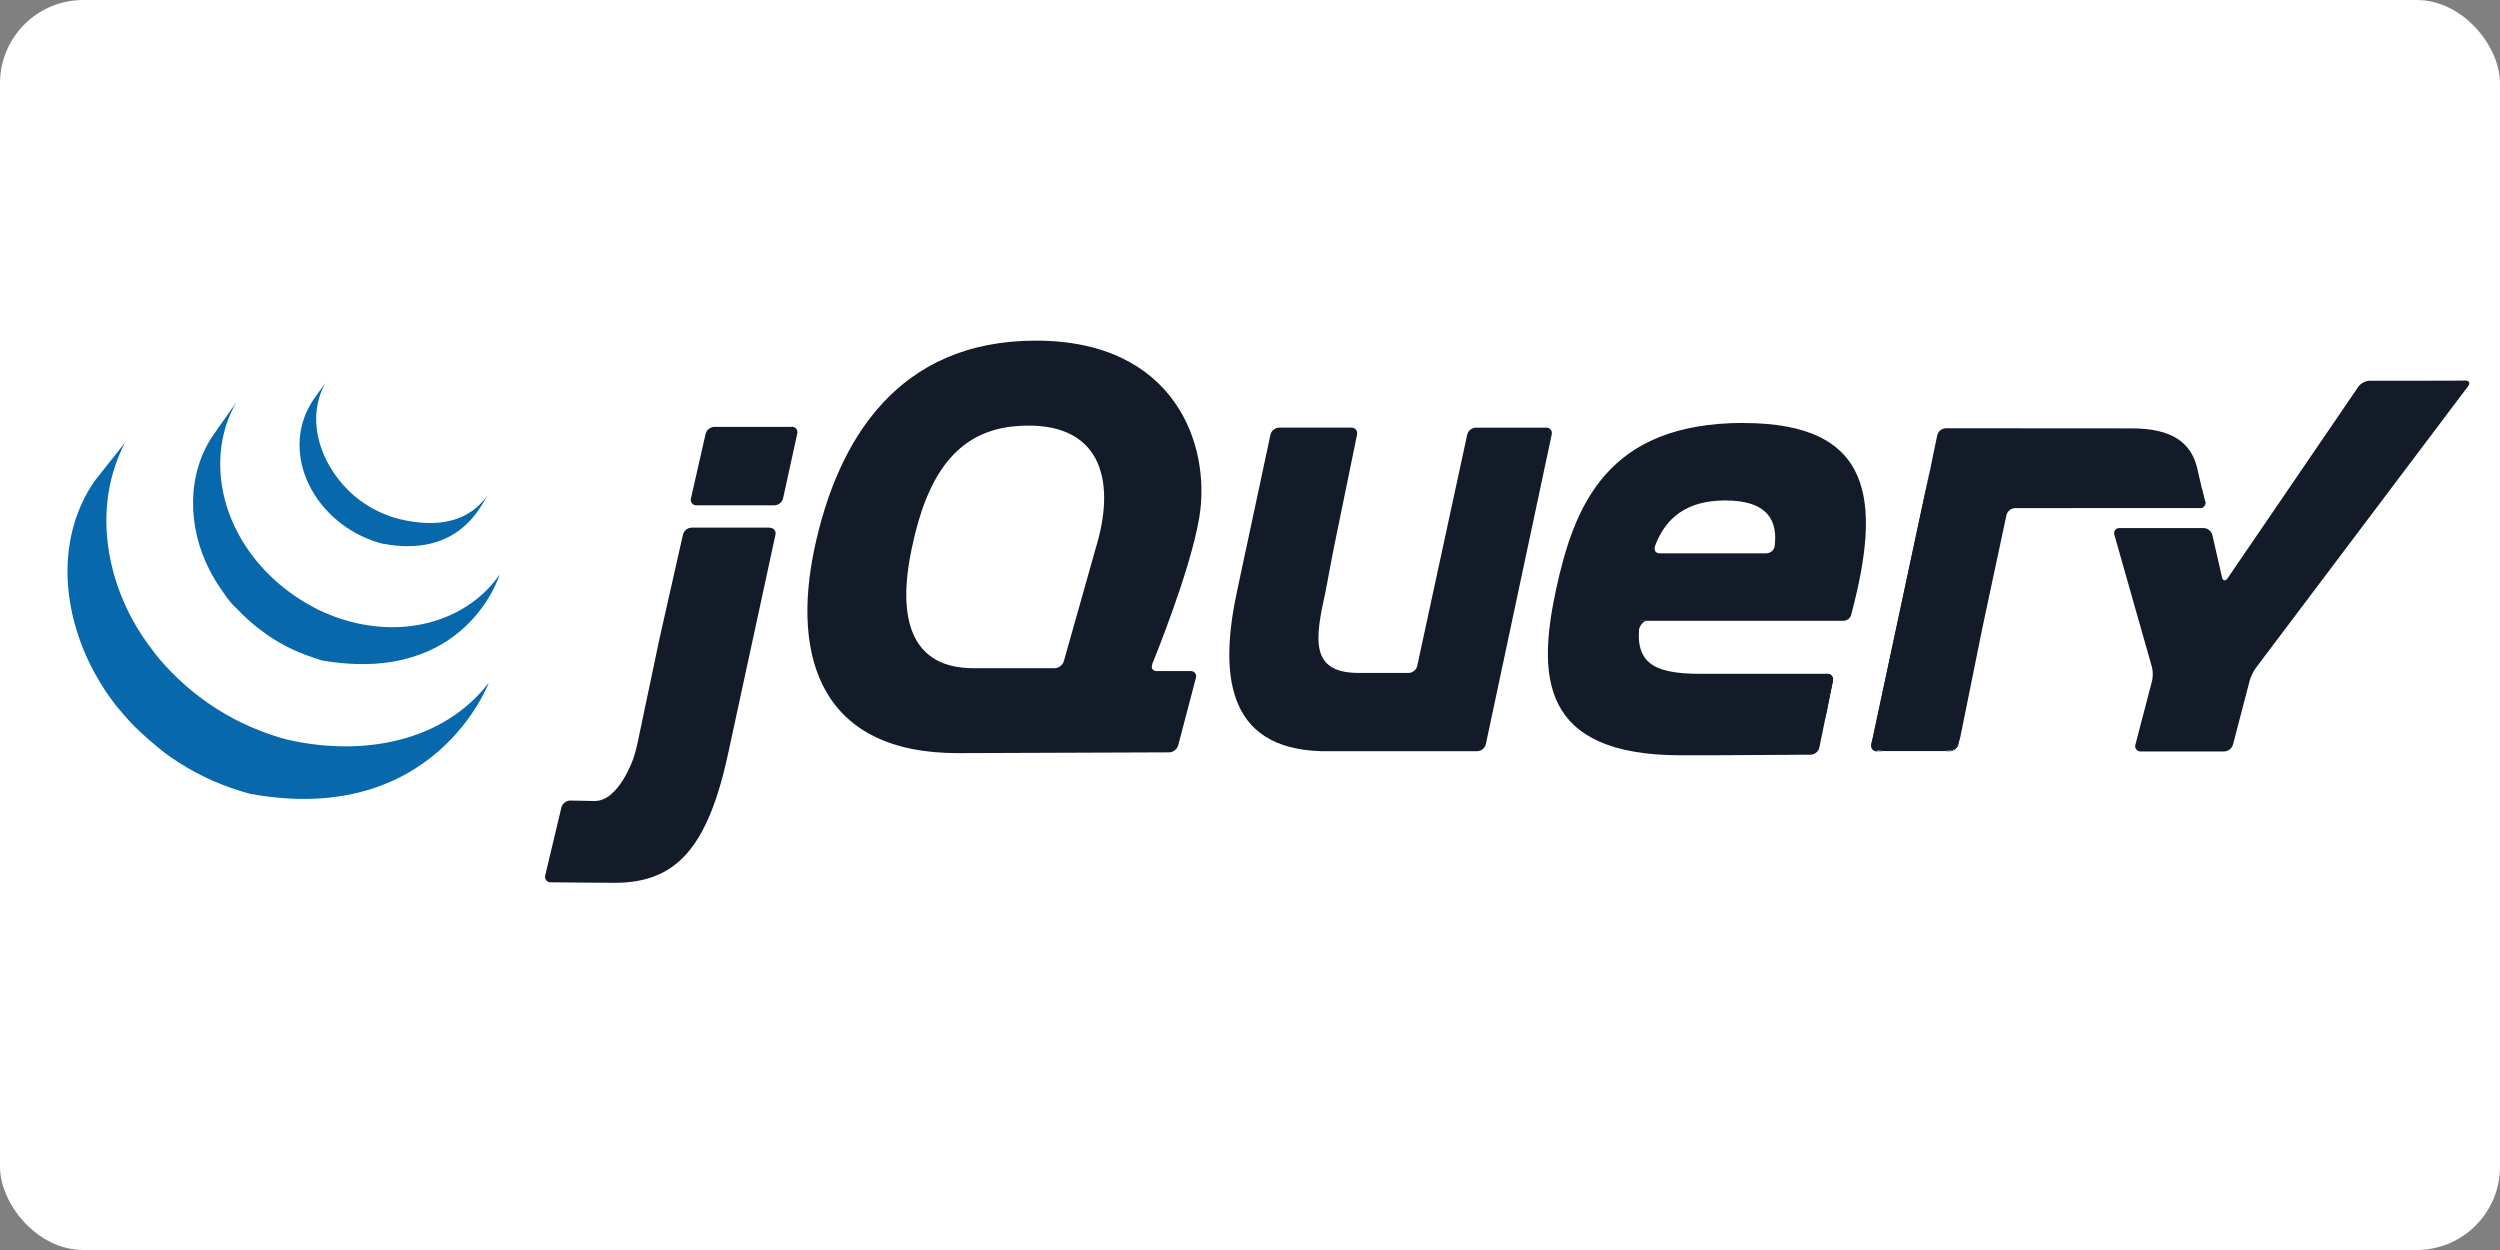 <svg width="120" height="60" viewBox="0 0 120 60" fill="none" xmlns="http://www.w3.org/2000/svg">
<rect x="0" y="0" width="120" height="60" fill="#808080" stroke="none"/>
<rect width="120" height="60" rx="4" fill="white"/>
<path d="M52.538 26.517L51.8 29.131L52.538 26.516V26.517Z" fill="#131B28"/>
<path d="M74.22 20.527H70.84C70.652 20.527 70.466 20.677 70.426 20.861L68.026 31.968C67.986 32.151 67.8 32.301 67.613 32.301H65.22C62.852 32.301 63.126 30.664 63.62 28.421L63.635 28.353L63.922 26.823L64.046 26.193L65.138 20.861C65.176 20.677 65.053 20.526 64.865 20.526H61.395C61.3 20.53 61.208 20.564 61.133 20.624C61.059 20.685 61.006 20.767 60.983 20.86L59.4 28.274C58.54 32.198 58.768 35.94 63.44 36.057H70.907C71.095 36.057 71.28 35.907 71.32 35.723L74.482 20.857C74.522 20.673 74.399 20.523 74.212 20.523L74.22 20.527ZM87.7 32.34C87.888 32.34 88 32.49 87.973 32.674L87.645 34.279" fill="#131B28"/>
<path d="M78.667 30.274C78.664 30.098 78.864 29.796 79.052 29.796L78.63 29.789C78.43 31.703 78.667 30.274 78.667 30.274ZM87.7 32.351C87.888 32.351 88 32.501 87.973 32.685L87.6 34.541" fill="#131B28"/>
<path d="M87.317 35.886L87.592 34.542L87.317 35.887V35.886ZM31.712 30.314L32.237 27.986L31.637 30.646L31.567 30.98L31.713 30.312L31.712 30.314ZM38 20.489H34.287C34.191 20.493 34.099 20.527 34.024 20.587C33.949 20.647 33.895 20.73 33.87 20.822L33.166 23.922C33.154 23.962 33.152 24.005 33.16 24.046C33.168 24.087 33.186 24.125 33.212 24.158C33.238 24.191 33.272 24.217 33.31 24.234C33.349 24.251 33.39 24.258 33.432 24.255H37.174C37.362 24.255 37.548 24.105 37.588 23.922L38.268 20.815C38.308 20.632 38.188 20.482 37.998 20.482L38 20.489ZM26.414 42.351L29.476 42.375C28.572 42.375 27.079 42.358 26.413 42.35L26.414 42.351Z" fill="#131B28"/>
<path d="M36.933 25.324H33.2C33.104 25.328 33.012 25.362 32.937 25.422C32.862 25.482 32.808 25.564 32.783 25.657L31.733 30.313L31.587 30.981L30.587 35.734C30.538 35.956 30.477 36.175 30.407 36.391C30.407 36.391 29.707 38.471 28.533 38.448L27.368 38.426C27.273 38.429 27.18 38.462 27.105 38.52C27.029 38.579 26.974 38.66 26.948 38.752L26.172 42.014C26.16 42.054 26.157 42.096 26.165 42.137C26.172 42.178 26.19 42.217 26.215 42.25C26.241 42.283 26.274 42.309 26.312 42.327C26.35 42.344 26.391 42.352 26.433 42.35L29.496 42.375C32.432 42.375 33.979 40.748 34.972 36.068L37.222 25.668C37.262 25.485 37.14 25.335 36.952 25.335L36.933 25.324ZM90.093 36.061C89.905 36.061 89.793 35.911 89.823 35.727L92.64 22.541" fill="#131B28"/>
<path d="M89.865 35.894C89.842 35.802 89.855 35.577 89.895 35.394L91.231 29.134L89.823 35.727C89.783 35.911 89.905 36.061 90.093 36.061H90.435C90.247 36.061 89.887 35.986 89.865 35.894ZM93.785 35.986C93.683 36.026 93.445 36.061 93.257 36.061H93.599C93.695 36.057 93.786 36.022 93.86 35.962C93.934 35.901 93.986 35.819 94.009 35.726L94.077 35.392C94.04 35.576 93.877 35.945 93.777 35.986H93.785ZM105.685 23.424L105.84 24.064C105.883 24.247 105.764 24.396 105.577 24.397" fill="#131B28"/>
<path d="M95.08 30.43L95.218 29.766L95.755 27.251L95.147 30.099L95.08 30.43ZM92.685 22.324L92.568 22.874L91.232 29.134L92.64 22.541L92.685 22.325V22.324Z" fill="#131B28"/>
<path d="M105.84 24.065L105.685 23.425L105.455 22.425C105.151 21.245 104.259 20.562 102.321 20.562L93.401 20.556C93.306 20.559 93.214 20.593 93.139 20.654C93.065 20.714 93.012 20.797 92.989 20.89L92.851 21.543L92.651 22.53L89.907 35.383C89.867 35.567 89.854 35.783 89.877 35.883C89.9 35.983 90.26 36.05 90.447 36.05H93.267C93.455 36.05 93.692 36.016 93.795 35.975C93.898 35.934 94.049 35.575 94.095 35.381L95.165 30.087L96.31 24.723C96.35 24.54 96.535 24.391 96.722 24.39L105.595 24.386C105.782 24.386 105.901 24.236 105.858 24.053L105.84 24.065ZM117.262 18.271L116.579 18.274H113.739C113.635 18.28 113.534 18.308 113.442 18.357C113.35 18.405 113.269 18.473 113.205 18.556L106.925 27.756C106.819 27.911 106.698 27.888 106.655 27.706L106.193 25.679C106.168 25.586 106.114 25.503 106.039 25.444C105.964 25.384 105.872 25.349 105.776 25.346H101.739C101.551 25.346 101.439 25.493 101.491 25.674L103.291 32.012C103.343 32.192 103.346 32.489 103.301 32.672L102.501 35.739C102.488 35.778 102.484 35.82 102.491 35.861C102.498 35.902 102.514 35.941 102.54 35.974C102.565 36.007 102.599 36.033 102.637 36.049C102.675 36.066 102.717 36.073 102.758 36.07H106.758C106.946 36.07 107.138 35.92 107.184 35.74L107.984 32.673C108.047 32.457 108.145 32.253 108.274 32.069L118.47 18.537C118.583 18.387 118.522 18.265 118.334 18.267L117.264 18.274L117.262 18.271ZM85.186 26.209C85.162 26.409 84.974 26.559 84.786 26.559H79.666C79.489 26.559 79.399 26.439 79.426 26.289L79.43 26.262L79.453 26.175C79.953 24.875 80.938 24.022 82.809 24.022C84.916 24.022 85.327 25.052 85.184 26.209H85.186ZM83.686 20.301C77.116 20.301 75.559 24.289 74.686 28.314C73.812 32.417 73.888 36.254 80.686 36.254H81.764L82.594 36.251L86.92 36.225C87.015 36.22 87.106 36.185 87.179 36.125C87.253 36.064 87.305 35.982 87.327 35.89L87.984 32.678C88.022 32.494 87.899 32.344 87.711 32.344H81.6C79.17 32.344 78.447 31.698 78.713 29.799H88.483C88.643 29.796 88.788 29.699 88.845 29.547C88.855 29.52 88.865 29.491 88.869 29.462C90.319 23.992 89.903 20.305 83.689 20.305L83.686 20.301ZM52.63 26.188L52.538 26.515L51.8 29.131L51.062 31.745C51.032 31.837 50.974 31.918 50.896 31.976C50.819 32.035 50.725 32.068 50.628 32.073H46.723C43.761 32.073 43.04 29.756 43.761 26.339C44.481 22.844 45.896 20.671 48.811 20.451C52.795 20.151 53.591 22.953 52.631 26.187L52.63 26.188ZM55.308 31.873C55.308 31.873 57.148 27.403 57.568 24.82C58.138 21.363 56.408 16.35 49.723 16.35C43.076 16.35 40.19 21.136 39.089 26.35C37.989 31.59 39.431 36.186 46.039 36.15L56.125 36.113C56.222 36.108 56.315 36.074 56.391 36.014C56.468 35.955 56.524 35.873 56.552 35.781L57.402 32.543C57.416 32.503 57.42 32.461 57.413 32.42C57.407 32.379 57.39 32.341 57.365 32.308C57.339 32.275 57.306 32.248 57.268 32.232C57.23 32.215 57.189 32.207 57.147 32.211H55.52C55.36 32.21 55.27 32.107 55.288 31.971C55.291 31.946 55.298 31.921 55.308 31.895V31.873Z" fill="#131B28"/>
<path d="M88.21 28.88C88.21 29.004 88.11 29.104 87.986 29.104C87.862 29.104 87.762 29.004 87.762 28.88C87.762 28.756 87.862 28.656 87.986 28.656C88.11 28.656 88.21 28.756 88.21 28.88Z" fill="#131B28"/>
<path d="M4.557 23.066C2.722 25.704 2.95 29.136 4.352 31.938L4.455 32.138L4.521 32.264L4.561 32.337L4.634 32.467L4.768 32.697L4.844 32.823L4.999 33.066L5.065 33.168L5.29 33.493L5.334 33.553L5.539 33.826L5.616 33.924L5.816 34.157L5.888 34.244L6.152 34.546L6.168 34.563L6.436 34.846L6.522 34.933L6.736 35.133L6.824 35.216L7.117 35.483L7.173 35.53L7.44 35.755L7.54 35.843L7.762 36.017L7.882 36.117L8.132 36.297L8.248 36.379L8.49 36.539L8.595 36.609L8.975 36.841L9.08 36.901L9.365 37.061L9.523 37.141L9.727 37.247L9.774 37.27L9.857 37.31L10.18 37.46L10.248 37.49L10.625 37.646L10.717 37.682L11.072 37.814L11.117 37.83L11.513 37.96L11.609 37.988L12.009 38.104C20.884 39.724 23.462 32.77 23.462 32.77C21.297 35.59 17.462 36.335 13.812 35.507C13.674 35.477 13.54 35.433 13.406 35.393L13.306 35.363C13.175 35.323 13.045 35.281 12.916 35.236L12.862 35.216C12.746 35.176 12.632 35.132 12.517 35.088L12.42 35.05C12.295 35.001 12.171 34.949 12.047 34.895L11.973 34.862L11.659 34.716L11.559 34.672C11.477 34.632 11.397 34.59 11.316 34.548L11.154 34.463C11.056 34.411 10.959 34.356 10.863 34.3L10.765 34.245C10.637 34.17 10.511 34.092 10.385 34.013C10.35 33.991 10.317 33.967 10.283 33.945L10.013 33.765C9.983 33.745 9.955 33.725 9.926 33.705L9.671 33.52L9.558 33.435L9.328 33.255L9.225 33.173L8.938 32.931C8.928 32.921 8.918 32.914 8.908 32.905C8.806 32.805 8.706 32.723 8.606 32.631L8.521 32.549L8.304 32.337L8.219 32.252C8.129 32.16 8.04 32.066 7.953 31.971C7.857 31.866 7.763 31.759 7.67 31.651L7.6 31.567L7.406 31.327L7.336 31.227L7.112 30.929C5.1 28.177 4.373 24.373 6 21.249M10.263 20.844C8.936 22.744 9.008 25.311 10.043 27.33C10.216 27.67 10.413 27.997 10.63 28.31C10.83 28.595 11.05 28.934 11.313 29.163L11.611 29.463L11.689 29.54L11.993 29.823L12.008 29.836L12.363 30.13L12.443 30.193L12.815 30.463L13.075 30.636L13.35 30.806L13.39 30.829L13.634 30.965L13.721 31.01L13.891 31.098L13.917 31.11L14.272 31.276L14.35 31.308L14.65 31.426L14.775 31.472L15.042 31.565L15.162 31.605C15.29 31.645 15.416 31.705 15.549 31.717C22.402 32.852 23.984 27.577 23.984 27.577C22.558 29.631 19.796 30.611 16.849 29.847L16.461 29.735L16.344 29.697L16.074 29.603L15.951 29.557L15.659 29.439L15.579 29.406L15.222 29.24L15.042 29.14L14.939 29.087L14.659 28.927L14.384 28.759L14.124 28.586L13.754 28.316L13.671 28.25C12.371 27.232 11.358 25.85 10.871 24.262C10.371 22.625 10.471 20.788 11.354 19.297M15.044 19.184C14.262 20.334 14.184 21.764 14.728 23.037C15.3 24.387 16.474 25.437 17.843 25.937L18.013 25.997L18.088 26.021L18.332 26.091C22.116 26.821 23.132 24.149 23.415 23.756C22.515 25.05 21.015 25.361 19.151 24.911C18.999 24.871 18.849 24.825 18.701 24.773C18.52 24.709 18.342 24.635 18.168 24.552C17.839 24.394 17.526 24.203 17.234 23.982C15.574 22.722 14.534 20.322 15.627 18.367" fill="#0868AC"/>
</svg>
